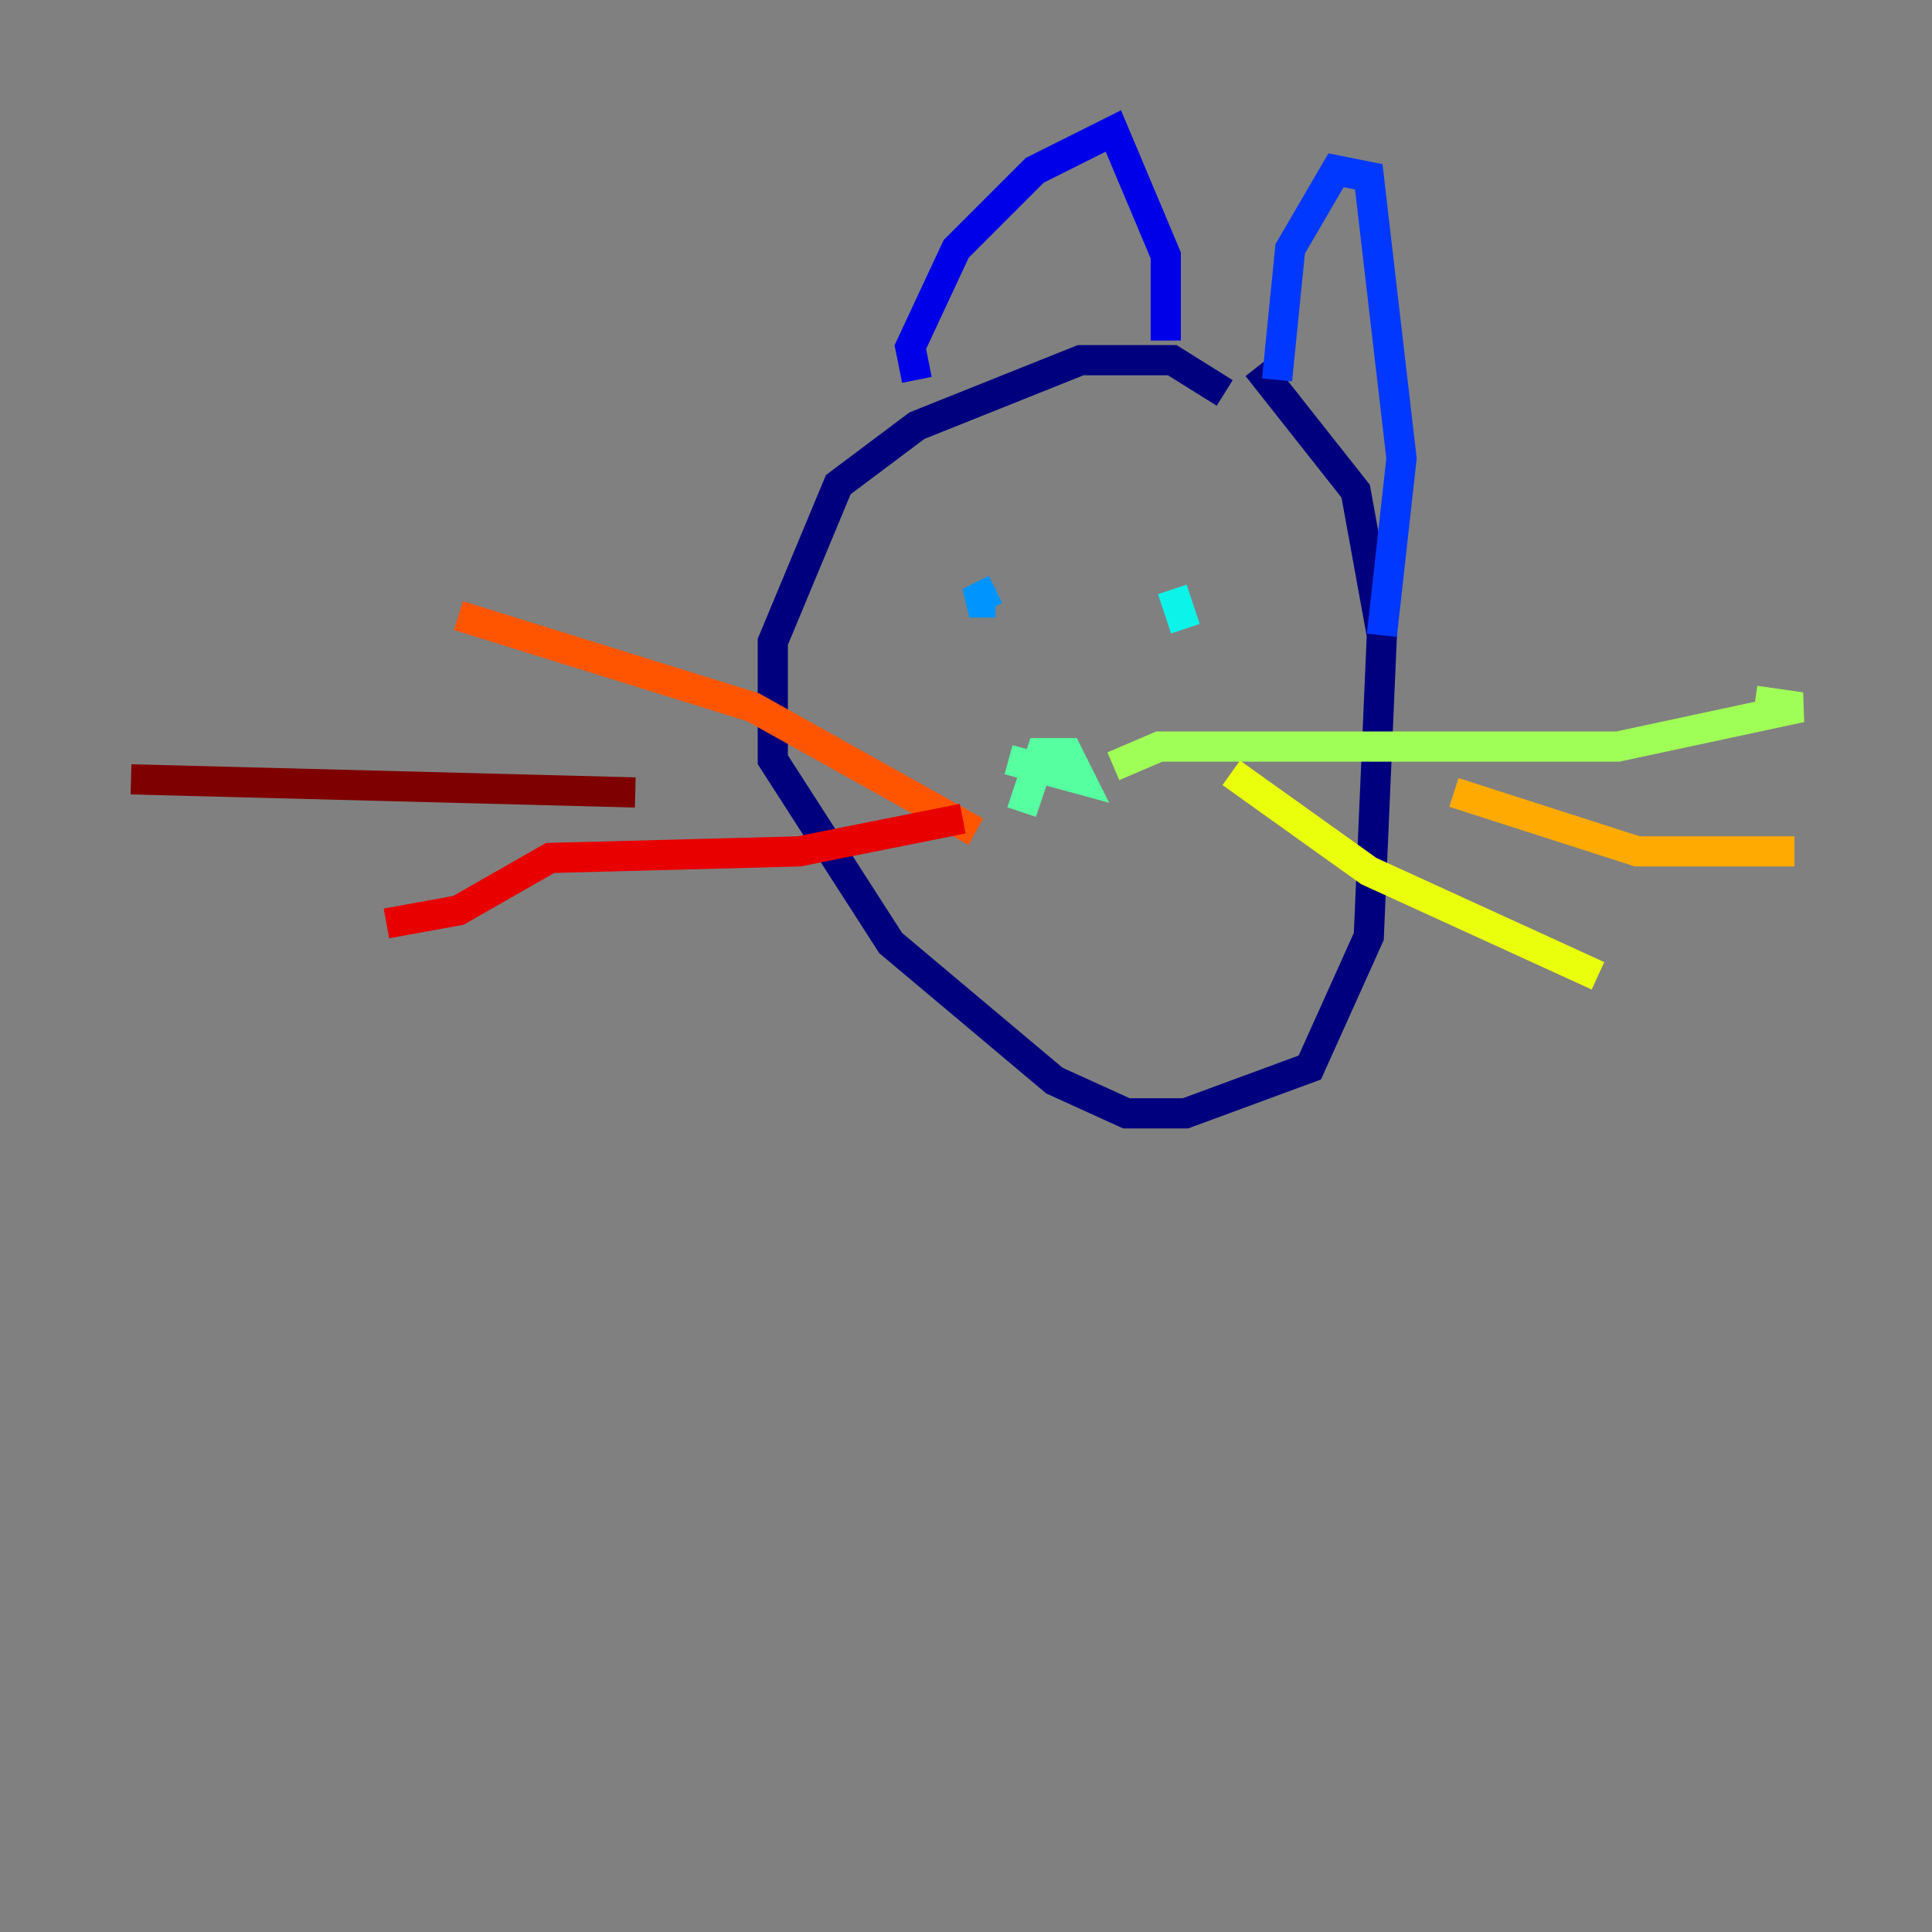 <?xml version="1.0" encoding="utf-8" ?>
<svg baseProfile="tiny" height="128" version="1.2" viewBox="0,0,128,128" width="128" xmlns="http://www.w3.org/2000/svg" xmlns:ev="http://www.w3.org/2001/xml-events" xmlns:xlink="http://www.w3.org/1999/xlink"><rect x="0" y="0" width="128" height="128" fill="#808080" stroke="none"/><defs /><polyline fill="none" points="81.139,26.034 77.668,23.864 71.593,23.864 60.746,28.203 55.539,32.108 51.2,42.522 51.2,50.332 59.01,62.481 69.858,71.593 74.63,73.763 78.536,73.763 86.78,70.725 90.685,62.047 91.552,42.088 89.817,32.542 83.308,24.298" stroke="#00007f" stroke-width="2" /><polyline fill="none" points="60.746,25.166 60.312,22.997 63.349,16.488 68.556,11.281 73.763,8.678 77.234,16.922 77.234,22.563" stroke="#0000e8" stroke-width="2" /><polyline fill="none" points="84.61,25.166 85.478,16.488 88.515,11.281 90.685,11.715 92.854,30.373 91.552,42.088" stroke="#0038ff" stroke-width="2" /><polyline fill="none" points="65.953,39.051 64.217,39.919 65.953,39.919" stroke="#0094ff" stroke-width="2" /><polyline fill="none" points="78.536,41.654 77.668,39.051" stroke="#0cf4ea" stroke-width="2" /><polyline fill="none" points="67.688,53.803 68.99,49.898 70.725,49.898 71.593,51.634 66.82,50.332" stroke="#56ffa0" stroke-width="2" /><polyline fill="none" points="73.763,50.766 76.8,49.464 107.173,49.464 119.322,46.861 116.285,46.427" stroke="#a0ff56" stroke-width="2" /><polyline fill="none" points="81.573,51.2 90.685,57.709 105.871,64.651" stroke="#eaff0c" stroke-width="2" /><polyline fill="none" points="96.325,52.502 108.475,56.407 118.888,56.407" stroke="#ffaa00" stroke-width="2" /><polyline fill="none" points="64.651,55.105 49.898,46.861 30.373,40.786" stroke="#ff5500" stroke-width="2" /><polyline fill="none" points="63.783,54.237 52.936,56.407 36.447,56.841 30.373,60.312 25.6,61.18" stroke="#e80000" stroke-width="2" /><polyline fill="none" points="42.088,52.502 8.678,51.634" stroke="#7f0000" stroke-width="2" /></svg>